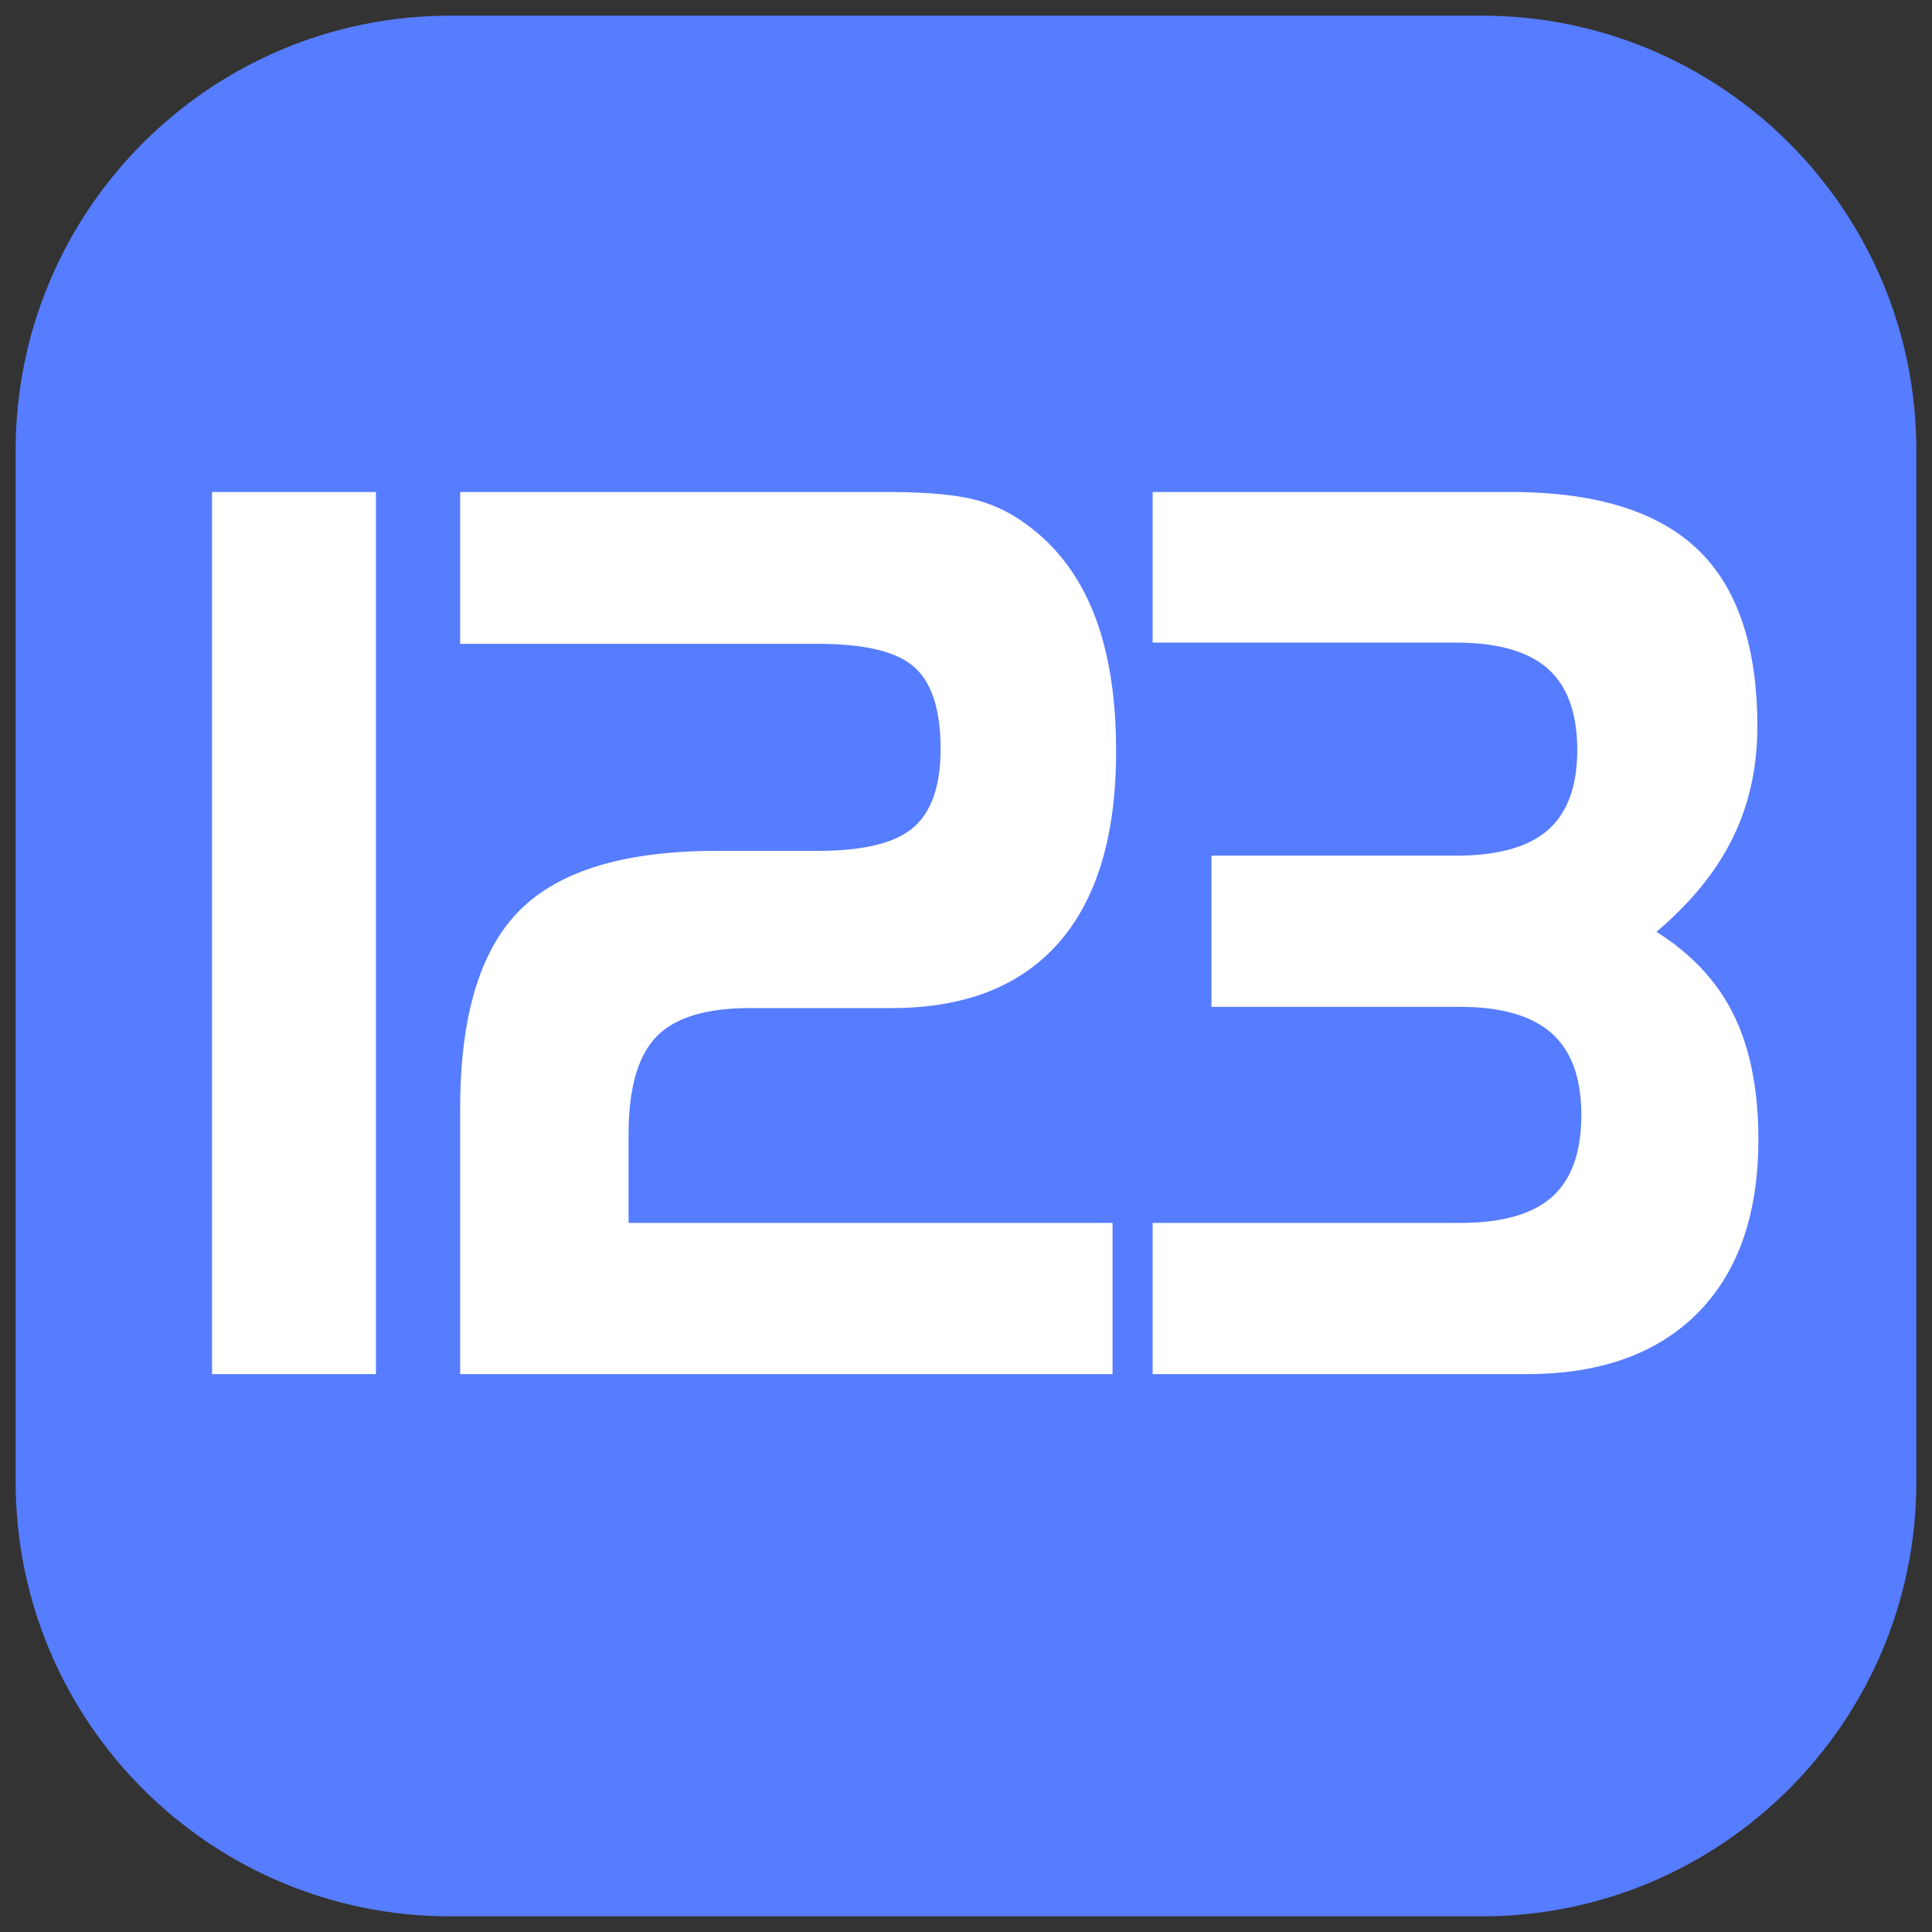 <svg xmlns="http://www.w3.org/2000/svg" width="1000" height="1000" viewBox="0 0 1000 1000">
  <rect x="0" y="0" width="1000" height="1000" fill="#333333" stroke="none"/>
  <defs>
    <style>
      .cls-1 {
        fill: #567cff;
      }

      .cls-1, .cls-2 {
        fill-rule: evenodd;
      }

      .cls-2 {
        fill: #fff;
      }
    </style>
  </defs>
  <path id="_1" data-name="1" class="cls-1" d="M233.1,8.1H766.9c124.264,0,225,100.736,225,225V766.9c0,124.264-100.736,225-225,225H233.1c-124.264,0-225-100.736-225-225V233.1C8.1,108.838,108.838,8.1,233.1,8.1Z"/>
  <path id="_2" data-name="2" class="cls-2" d="M109.77,711.247h84.814V254.663H109.77V711.247Zm128.4,0H575.855V632.976H325.35V587.317q0-35.713,14.311-50.628T388.37,521.78h73q56.978,0,86.653-33.855t29.672-99.082q0-43.168-12.079-72.681t-36.5-46.279a74.36,74.36,0,0,0-26.915-11.8q-15.1-3.414-43.457-3.417H238.173v78.582H423.294q36.5,0,50.022,12.114T486.839,387.6q0,28.579-14.048,40.688t-49.5,12.114H371.04q-71.427,0-102.145,30.9T238.173,573.961V711.247Zm358.426,0H790.122q57.242,0,88.622-31.681T910.123,589.8q0-38.509-12.735-64.45t-40.044-43.018q26.782-22.67,39.518-48.609T909.6,376.108q0-62.43-31.116-91.938t-96.5-29.507H596.6v77.961H753.623q32.3,0,47.528,13.511t15.23,42.087q0,27.954-15.1,41.31t-47.659,13.356H627.058v78.271H755.724q32.032,0,47.4,13.667t15.361,42.241q0,28.887-15.1,42.4t-47.659,13.512H596.6v78.271Z"/>
</svg>
